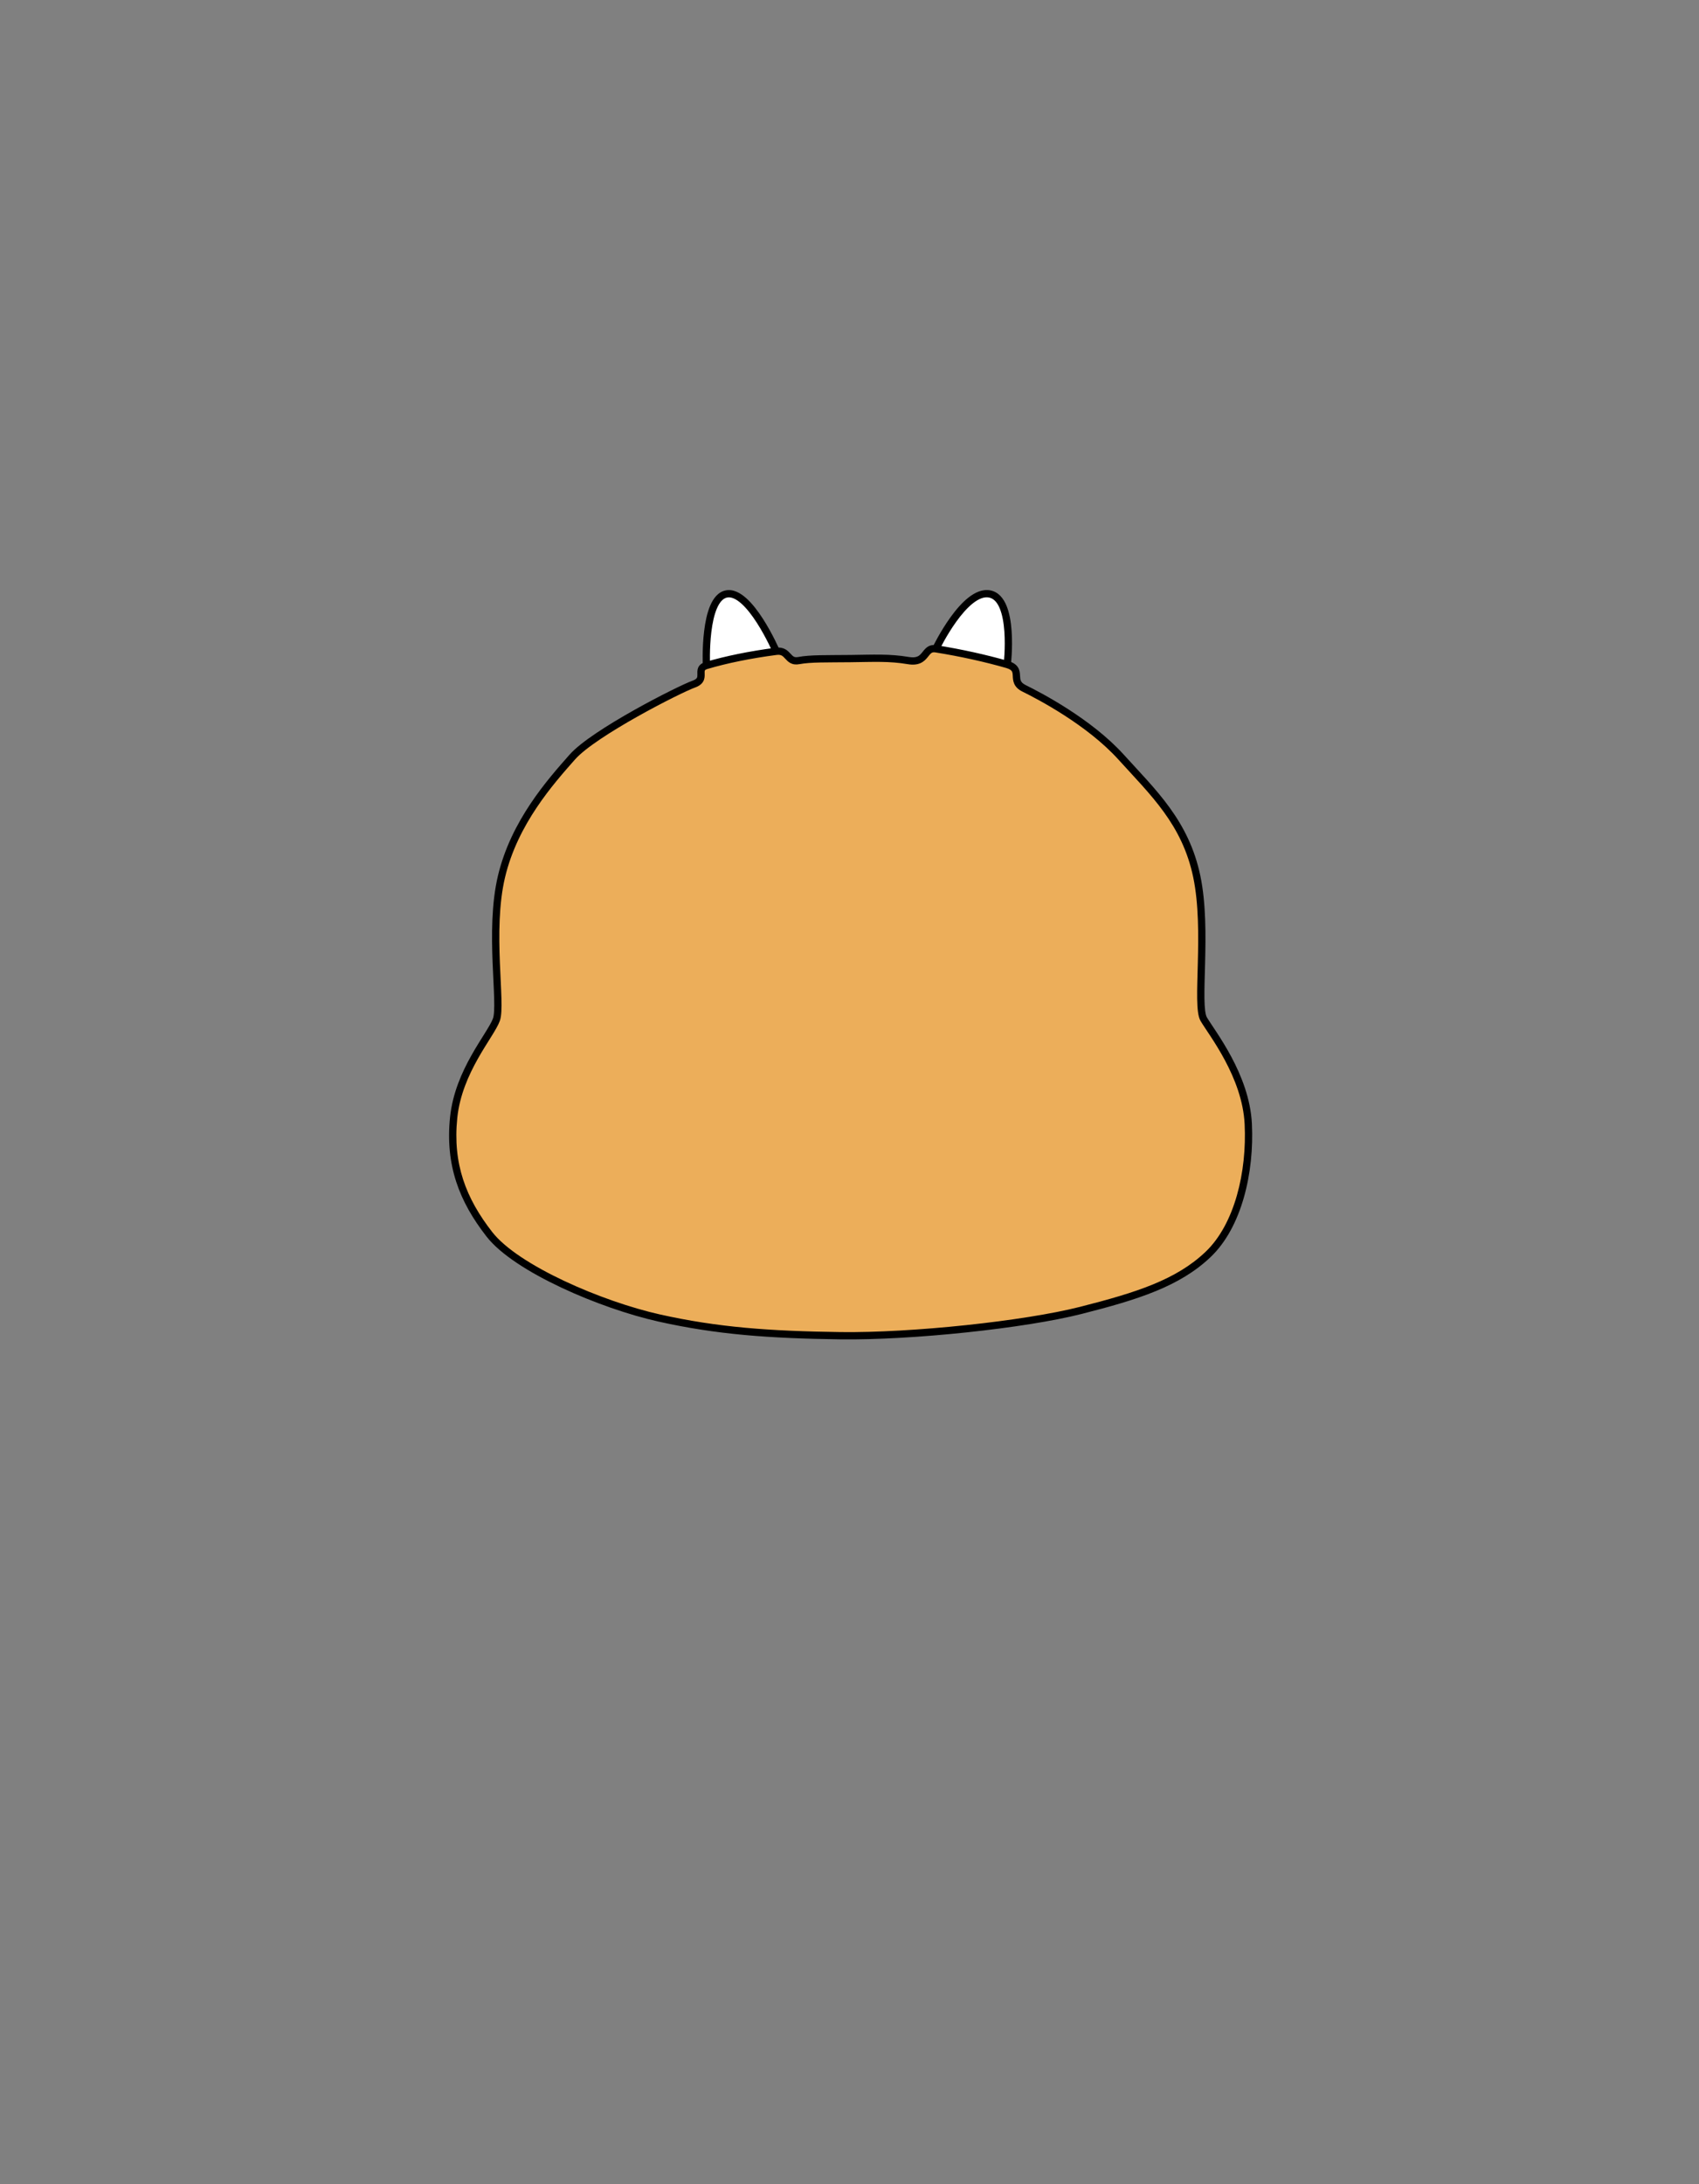 <svg width="701" height="901" viewBox="0 0 701 901" fill="none" xmlns="http://www.w3.org/2000/svg">
<rect x="0" y="0" width="701" height="901" fill="#808080" stroke="none"/>
<path d="M272 543.699C295.869 549.036 317.37 550.603 346.762 550.998C376.155 551.392 422.709 546.461 445.985 540.543C469.262 534.625 486.03 529.299 498.457 517.463C510.885 505.627 516.014 483.534 515.027 463.611C514.041 443.687 500.006 426.131 496.652 420.41C493.299 414.69 498.457 383.992 493.798 361.626C489.139 339.259 475.772 326.908 462.556 312.31C449.339 297.713 428.67 286.981 422.529 283.956C416.387 280.932 422.529 276.165 415.594 274.119C406.567 271.537 396.593 269.318 386.137 267.642C381.055 266.827 382.637 273.823 374.773 272.499C366.909 271.174 360.575 271.558 350.95 271.675C341.326 271.793 334.442 271.575 329.584 272.499C324.726 273.422 325.503 267.995 320.271 268.676C309.568 270.069 299.609 272.107 291.464 274.52C286.622 275.955 292.125 280.123 286.228 282.215C280.331 284.307 244.989 302.25 236.112 312.31C227.235 322.371 212.229 339.138 206.903 361.626C201.577 384.114 207.176 414.125 204.809 420.634C202.442 427.144 189.15 441.714 187.177 461.046C185.205 480.378 190.847 494.975 201.933 509.178C213.019 523.381 248.131 538.361 272 543.699Z" fill="#ECAE5A"/>
<path d="M320.271 268.676C320.271 268.676 309.213 243.095 299.697 245.02C290.182 246.946 291.464 274.52 291.464 274.52C299.609 272.107 309.568 270.069 320.271 268.676Z" fill="white"/>
<path d="M408.366 245.02C397.951 242.963 386.137 267.642 386.137 267.642C396.593 269.318 406.567 271.537 415.594 274.119C415.594 274.119 418.782 247.078 408.366 245.02Z" fill="white"/>
<path d="M346.783 549.498C317.438 549.104 296.052 547.54 272.327 542.235L271.673 545.162C295.685 550.532 317.303 552.102 346.742 552.497L346.783 549.498ZM272.327 542.235C260.511 539.592 245.869 534.551 232.812 528.406C219.689 522.23 208.425 515.057 203.115 508.255L200.751 510.101C206.527 517.501 218.361 524.92 231.534 531.12C244.771 537.35 259.621 542.468 271.673 545.162L272.327 542.235ZM203.115 508.255C192.221 494.297 186.743 480.075 188.669 461.198L185.685 460.894C183.666 480.68 189.474 495.653 200.751 510.101L203.115 508.255ZM188.669 461.198C189.626 451.826 193.332 443.56 197.153 436.767C199.064 433.368 200.984 430.372 202.606 427.77C204.192 425.224 205.563 422.951 206.219 421.147L203.399 420.122C202.872 421.572 201.693 423.562 200.06 426.183C198.462 428.748 196.492 431.822 194.538 435.296C190.627 442.25 186.701 450.934 185.685 460.894L188.669 461.198ZM206.219 421.147C206.593 420.118 206.772 418.756 206.858 417.236C206.945 415.687 206.94 413.845 206.885 411.79C206.777 407.709 206.462 402.567 206.245 397.063C205.807 385.942 205.751 372.998 208.363 361.971L205.444 361.28C202.729 372.741 202.809 386.047 203.248 397.181C203.469 402.804 203.778 407.791 203.887 411.87C203.941 413.896 203.943 415.642 203.863 417.068C203.781 418.524 203.617 419.523 203.399 420.122L206.219 421.147ZM208.363 361.971C213.591 339.897 228.337 323.39 237.237 313.303L234.987 311.318C226.134 321.352 210.868 338.378 205.444 361.28L208.363 361.971ZM237.237 313.303C239.32 310.941 243.056 308.023 247.695 304.903C252.304 301.803 257.702 298.573 263.022 295.582C273.706 289.577 283.915 284.627 286.73 283.629L285.727 280.801C282.644 281.895 272.233 286.963 261.552 292.967C256.191 295.981 250.719 299.254 246.021 302.413C241.353 305.552 237.342 308.649 234.987 311.318L237.237 313.303ZM421.866 285.302C427.999 288.323 448.436 298.95 461.444 313.317L463.667 311.304C450.242 296.476 429.341 285.64 423.191 282.611L421.866 285.302ZM461.444 313.317C474.759 328.023 487.771 340.05 492.329 361.932L495.266 361.32C490.506 338.468 476.786 325.792 463.667 311.304L461.444 313.317ZM492.329 361.932C494.619 372.921 494.504 386.021 494.215 397.222C494.072 402.784 493.886 407.907 493.947 411.98C493.978 414.019 494.071 415.841 494.271 417.356C494.466 418.829 494.781 420.184 495.358 421.169L497.946 419.652C497.686 419.206 497.428 418.35 497.245 416.963C497.067 415.616 496.977 413.927 496.947 411.934C496.887 407.943 497.07 402.921 497.214 397.299C497.502 386.129 497.637 372.697 495.266 361.32L492.329 361.932ZM495.358 421.169C496.22 422.639 497.783 424.895 499.543 427.592C501.334 430.335 503.408 433.648 505.404 437.39C509.406 444.892 513.052 454.036 513.529 463.685L516.525 463.536C516.017 453.261 512.152 443.666 508.051 435.978C505.996 432.126 503.87 428.732 502.056 425.952C500.21 423.125 498.761 421.042 497.946 419.652L495.358 421.169ZM513.529 463.685C514.506 483.421 509.39 504.979 497.423 516.377L499.492 518.549C512.379 506.275 517.521 483.647 516.525 463.536L513.529 463.685ZM497.423 516.377C485.316 527.907 468.926 533.163 445.616 539.089L446.355 541.996C469.599 536.087 486.743 530.691 499.492 518.549L497.423 516.377ZM445.616 539.089C422.49 544.968 376.07 549.891 346.783 549.498L346.742 552.497C376.239 552.893 422.927 547.953 446.355 541.996L445.616 539.089ZM320.271 268.676C321.648 268.081 321.648 268.08 321.648 268.08C321.648 268.08 321.648 268.079 321.647 268.078C321.647 268.077 321.646 268.076 321.645 268.074C321.644 268.07 321.641 268.065 321.639 268.058C321.633 268.045 321.624 268.025 321.613 268C321.591 267.949 321.558 267.874 321.515 267.778C321.429 267.586 321.303 267.306 321.14 266.952C320.813 266.244 320.337 265.238 319.736 264.037C318.536 261.641 316.83 258.452 314.815 255.315C312.809 252.193 310.449 249.046 307.927 246.787C305.457 244.574 302.5 242.923 299.4 243.55L299.995 246.49C301.652 246.155 303.646 246.98 305.925 249.021C308.153 251.017 310.342 253.904 312.291 256.937C314.229 259.954 315.882 263.041 317.053 265.38C317.638 266.548 318.1 267.525 318.416 268.209C318.573 268.55 318.694 268.818 318.775 269C318.815 269.09 318.846 269.159 318.866 269.205C318.876 269.228 318.883 269.245 318.888 269.256C318.89 269.262 318.892 269.266 318.893 269.268C318.894 269.269 318.894 269.27 318.894 269.271C318.894 269.271 318.894 269.271 318.895 269.271C318.895 269.271 318.894 269.271 320.271 268.676ZM286.73 283.629C288.416 283.03 289.543 282.19 290.168 281.055C290.768 279.963 290.758 278.834 290.741 278.087C290.721 277.194 290.712 276.867 290.82 276.604C290.851 276.527 290.961 276.234 291.89 275.958L291.038 273.082C289.546 273.524 288.528 274.29 288.045 275.463C287.639 276.451 287.729 277.566 287.742 278.155C287.759 278.891 287.717 279.286 287.539 279.609C287.386 279.888 286.989 280.353 285.727 280.801L286.73 283.629ZM291.89 275.958C299.944 273.572 309.823 271.548 320.465 270.163L320.078 267.188C309.312 268.589 299.273 270.642 291.038 273.082L291.89 275.958ZM386.137 267.642C387.49 268.289 387.49 268.289 387.49 268.289C387.49 268.289 387.49 268.289 387.49 268.289C387.491 268.289 387.491 268.288 387.492 268.287C387.493 268.284 387.494 268.281 387.497 268.275C387.502 268.265 387.51 268.249 387.521 268.227C387.542 268.183 387.574 268.117 387.617 268.029C387.703 267.855 387.832 267.597 388.001 267.269C388.337 266.611 388.831 265.671 389.456 264.547C390.709 262.297 392.481 259.33 394.563 256.436C396.656 253.528 399.014 250.765 401.427 248.866C403.871 246.942 406.112 246.104 408.075 246.492L408.657 243.549C405.412 242.908 402.271 244.383 399.571 246.508C396.84 248.658 394.291 251.678 392.128 254.683C389.956 257.702 388.123 260.776 386.835 263.088C386.191 264.246 385.68 265.218 385.33 265.902C385.155 266.244 385.02 266.514 384.928 266.7C384.882 266.794 384.847 266.866 384.822 266.915C384.81 266.94 384.801 266.959 384.795 266.972C384.792 266.979 384.789 266.984 384.787 266.987C384.787 266.989 384.786 266.991 384.785 266.992C384.785 266.992 384.785 266.993 384.785 266.993C384.785 266.994 384.784 266.994 386.137 267.642ZM385.9 269.123C396.3 270.791 406.216 272.996 415.182 275.561L416.007 272.677C406.919 270.077 396.886 267.846 386.375 266.161L385.9 269.123ZM415.17 275.558C416.705 276.011 417.242 276.533 417.472 276.897C417.734 277.309 417.81 277.817 417.861 278.752C417.906 279.584 417.928 280.829 418.456 282.033C419.021 283.323 420.08 284.423 421.866 285.302L423.191 282.611C421.907 281.978 421.43 281.347 421.203 280.829C420.938 280.225 420.911 279.583 420.857 278.589C420.808 277.699 420.736 276.443 420.007 275.291C419.247 274.092 417.951 273.251 416.019 272.681L415.17 275.558ZM408.075 246.492C409.963 246.865 411.421 248.386 412.503 251.007C413.579 253.614 414.142 257.002 414.39 260.449C414.636 263.874 414.566 267.252 414.432 269.782C414.365 271.045 414.282 272.091 414.217 272.819C414.184 273.183 414.156 273.467 414.136 273.659C414.125 273.755 414.118 273.827 414.112 273.875C414.109 273.899 414.107 273.917 414.106 273.929C414.105 273.934 414.105 273.939 414.105 273.941C414.105 273.942 414.104 273.943 414.104 273.944C414.104 273.944 414.104 273.944 414.104 273.944C414.104 273.944 414.104 273.944 415.594 274.119C417.084 274.295 417.084 274.294 417.084 274.294C417.084 274.294 417.084 274.293 417.084 274.292C417.084 274.291 417.084 274.29 417.085 274.288C417.085 274.284 417.086 274.278 417.087 274.271C417.088 274.256 417.091 274.235 417.094 274.208C417.1 274.153 417.108 274.074 417.119 273.971C417.141 273.766 417.171 273.467 417.205 273.088C417.273 272.329 417.358 271.246 417.427 269.941C417.565 267.337 417.641 263.826 417.382 260.234C417.125 256.663 416.532 252.905 415.276 249.863C414.026 246.834 411.978 244.205 408.657 243.549L408.075 246.492ZM299.4 243.55C296.275 244.182 294.292 246.863 293.017 249.854C291.717 252.901 290.964 256.69 290.523 260.311C290.08 263.951 289.941 267.517 289.913 270.165C289.898 271.492 289.911 272.593 289.928 273.364C289.936 273.75 289.946 274.054 289.953 274.262C289.957 274.367 289.96 274.447 289.962 274.502C289.963 274.53 289.964 274.551 289.965 274.566C289.965 274.573 289.965 274.579 289.966 274.583C289.966 274.585 289.966 274.586 289.966 274.588C289.966 274.588 289.966 274.589 289.966 274.589C289.966 274.59 289.966 274.59 291.464 274.52C292.963 274.451 292.963 274.451 292.963 274.451C292.963 274.451 292.963 274.451 292.963 274.45C292.963 274.45 292.963 274.449 292.962 274.448C292.962 274.445 292.962 274.441 292.962 274.435C292.961 274.423 292.961 274.404 292.96 274.38C292.958 274.33 292.955 274.256 292.951 274.158C292.944 273.961 292.935 273.671 292.927 273.299C292.911 272.555 292.898 271.487 292.912 270.198C292.941 267.616 293.076 264.168 293.501 260.674C293.929 257.16 294.64 253.695 295.776 251.03C296.937 248.31 298.362 246.821 299.995 246.49L299.4 243.55ZM320.465 270.163C321.498 270.029 322.108 270.204 322.538 270.436C323.025 270.698 323.413 271.097 323.965 271.696C324.464 272.236 325.154 273.011 326.11 273.52C327.144 274.07 328.361 274.258 329.864 273.972L329.304 271.025C328.378 271.201 327.87 271.058 327.52 270.871C327.092 270.643 326.738 270.277 326.17 269.661C325.656 269.104 324.954 268.33 323.963 267.796C322.915 267.231 321.66 266.982 320.078 267.188L320.465 270.163ZM329.864 273.972C332.163 273.535 334.994 273.36 338.512 273.284C342.045 273.209 346.108 273.234 350.968 273.175L350.932 270.175C346.168 270.234 341.977 270.209 338.448 270.285C334.903 270.361 331.863 270.539 329.304 271.025L329.864 273.972ZM350.968 273.175C360.673 273.057 366.829 272.682 374.524 273.978L375.022 271.02C366.989 269.667 360.476 270.059 350.932 270.175L350.968 273.175ZM374.524 273.978C376.699 274.344 378.386 274.161 379.757 273.557C381.117 272.957 381.996 272.015 382.655 271.216C383.385 270.332 383.725 269.82 384.228 269.44C384.579 269.175 385.017 268.981 385.9 269.123L386.375 266.161C384.716 265.895 383.447 266.27 382.419 267.046C381.544 267.708 380.835 268.709 380.341 269.307C379.778 269.99 379.261 270.497 378.547 270.811C377.844 271.121 376.78 271.316 375.022 271.02L374.524 273.978Z" fill="black"/>
</svg>
